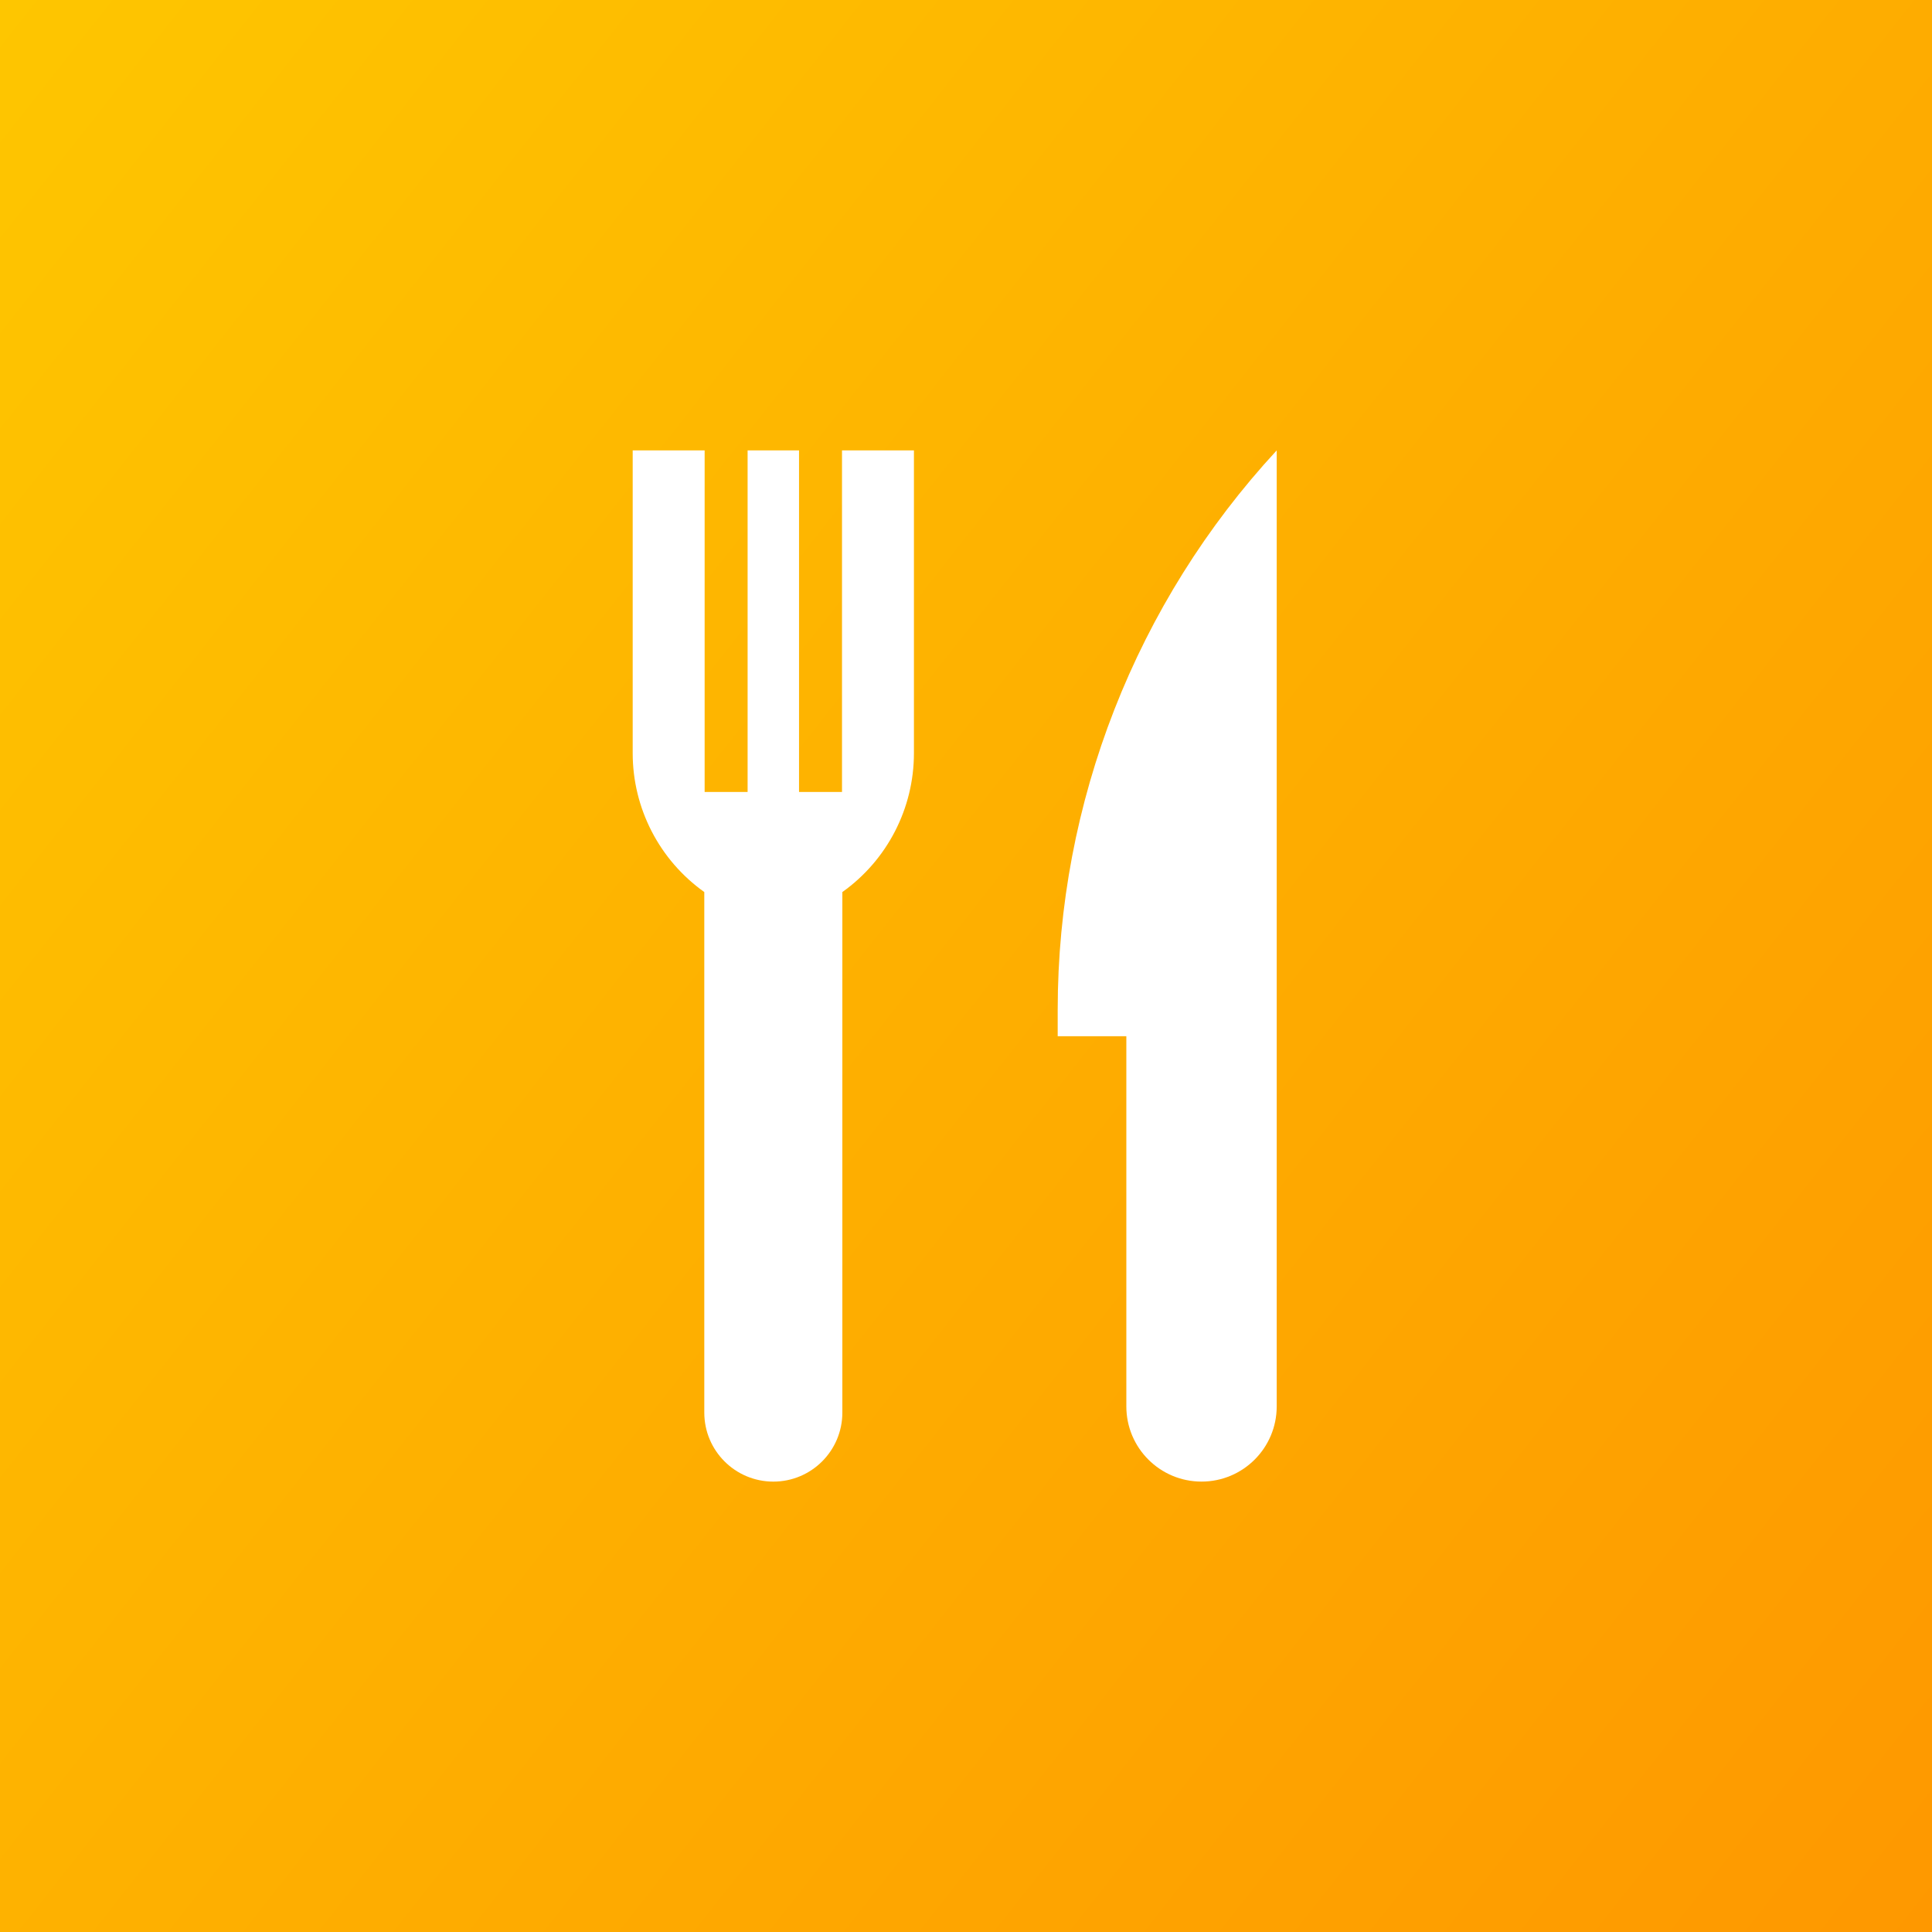 <svg width="100" height="100" viewBox="0 0 100 100" fill="none" xmlns="http://www.w3.org/2000/svg">
<rect x="0" y="0" width="100" height="100" fill="#333333" stroke="none"/>
<rect width="100" height="100" fill="url(#paint0_linear_228_168)"/>
<path d="M54.746 52.273V53.636H58.299V72.796C58.299 74.945 60.041 76.687 62.191 76.687H62.191C64.34 76.687 66.082 74.945 66.082 72.796V23.313C58.794 31.196 54.746 41.537 54.746 52.273Z" fill="white"/>
<path d="M43.582 23.312V40.993H41.358V23.312H38.696V40.993H36.472V23.312H32.748V38.985C32.748 41.839 34.129 44.517 36.454 46.173V73.115C36.454 75.088 38.054 76.688 40.027 76.688C42.001 76.688 43.6 75.088 43.6 73.115V46.173C45.925 44.517 47.305 41.839 47.305 38.985V23.312H43.582Z" fill="white"/>
<defs>
<linearGradient id="paint0_linear_228_168" x1="0" y1="0" x2="110.332" y2="86.879" gradientUnits="userSpaceOnUse">
<stop stop-color="#FEA500"/>
<stop offset="0" stop-color="#FEC600"/>
<stop offset="1" stop-color="#FE9800"/>
</linearGradient>
</defs>
</svg>
